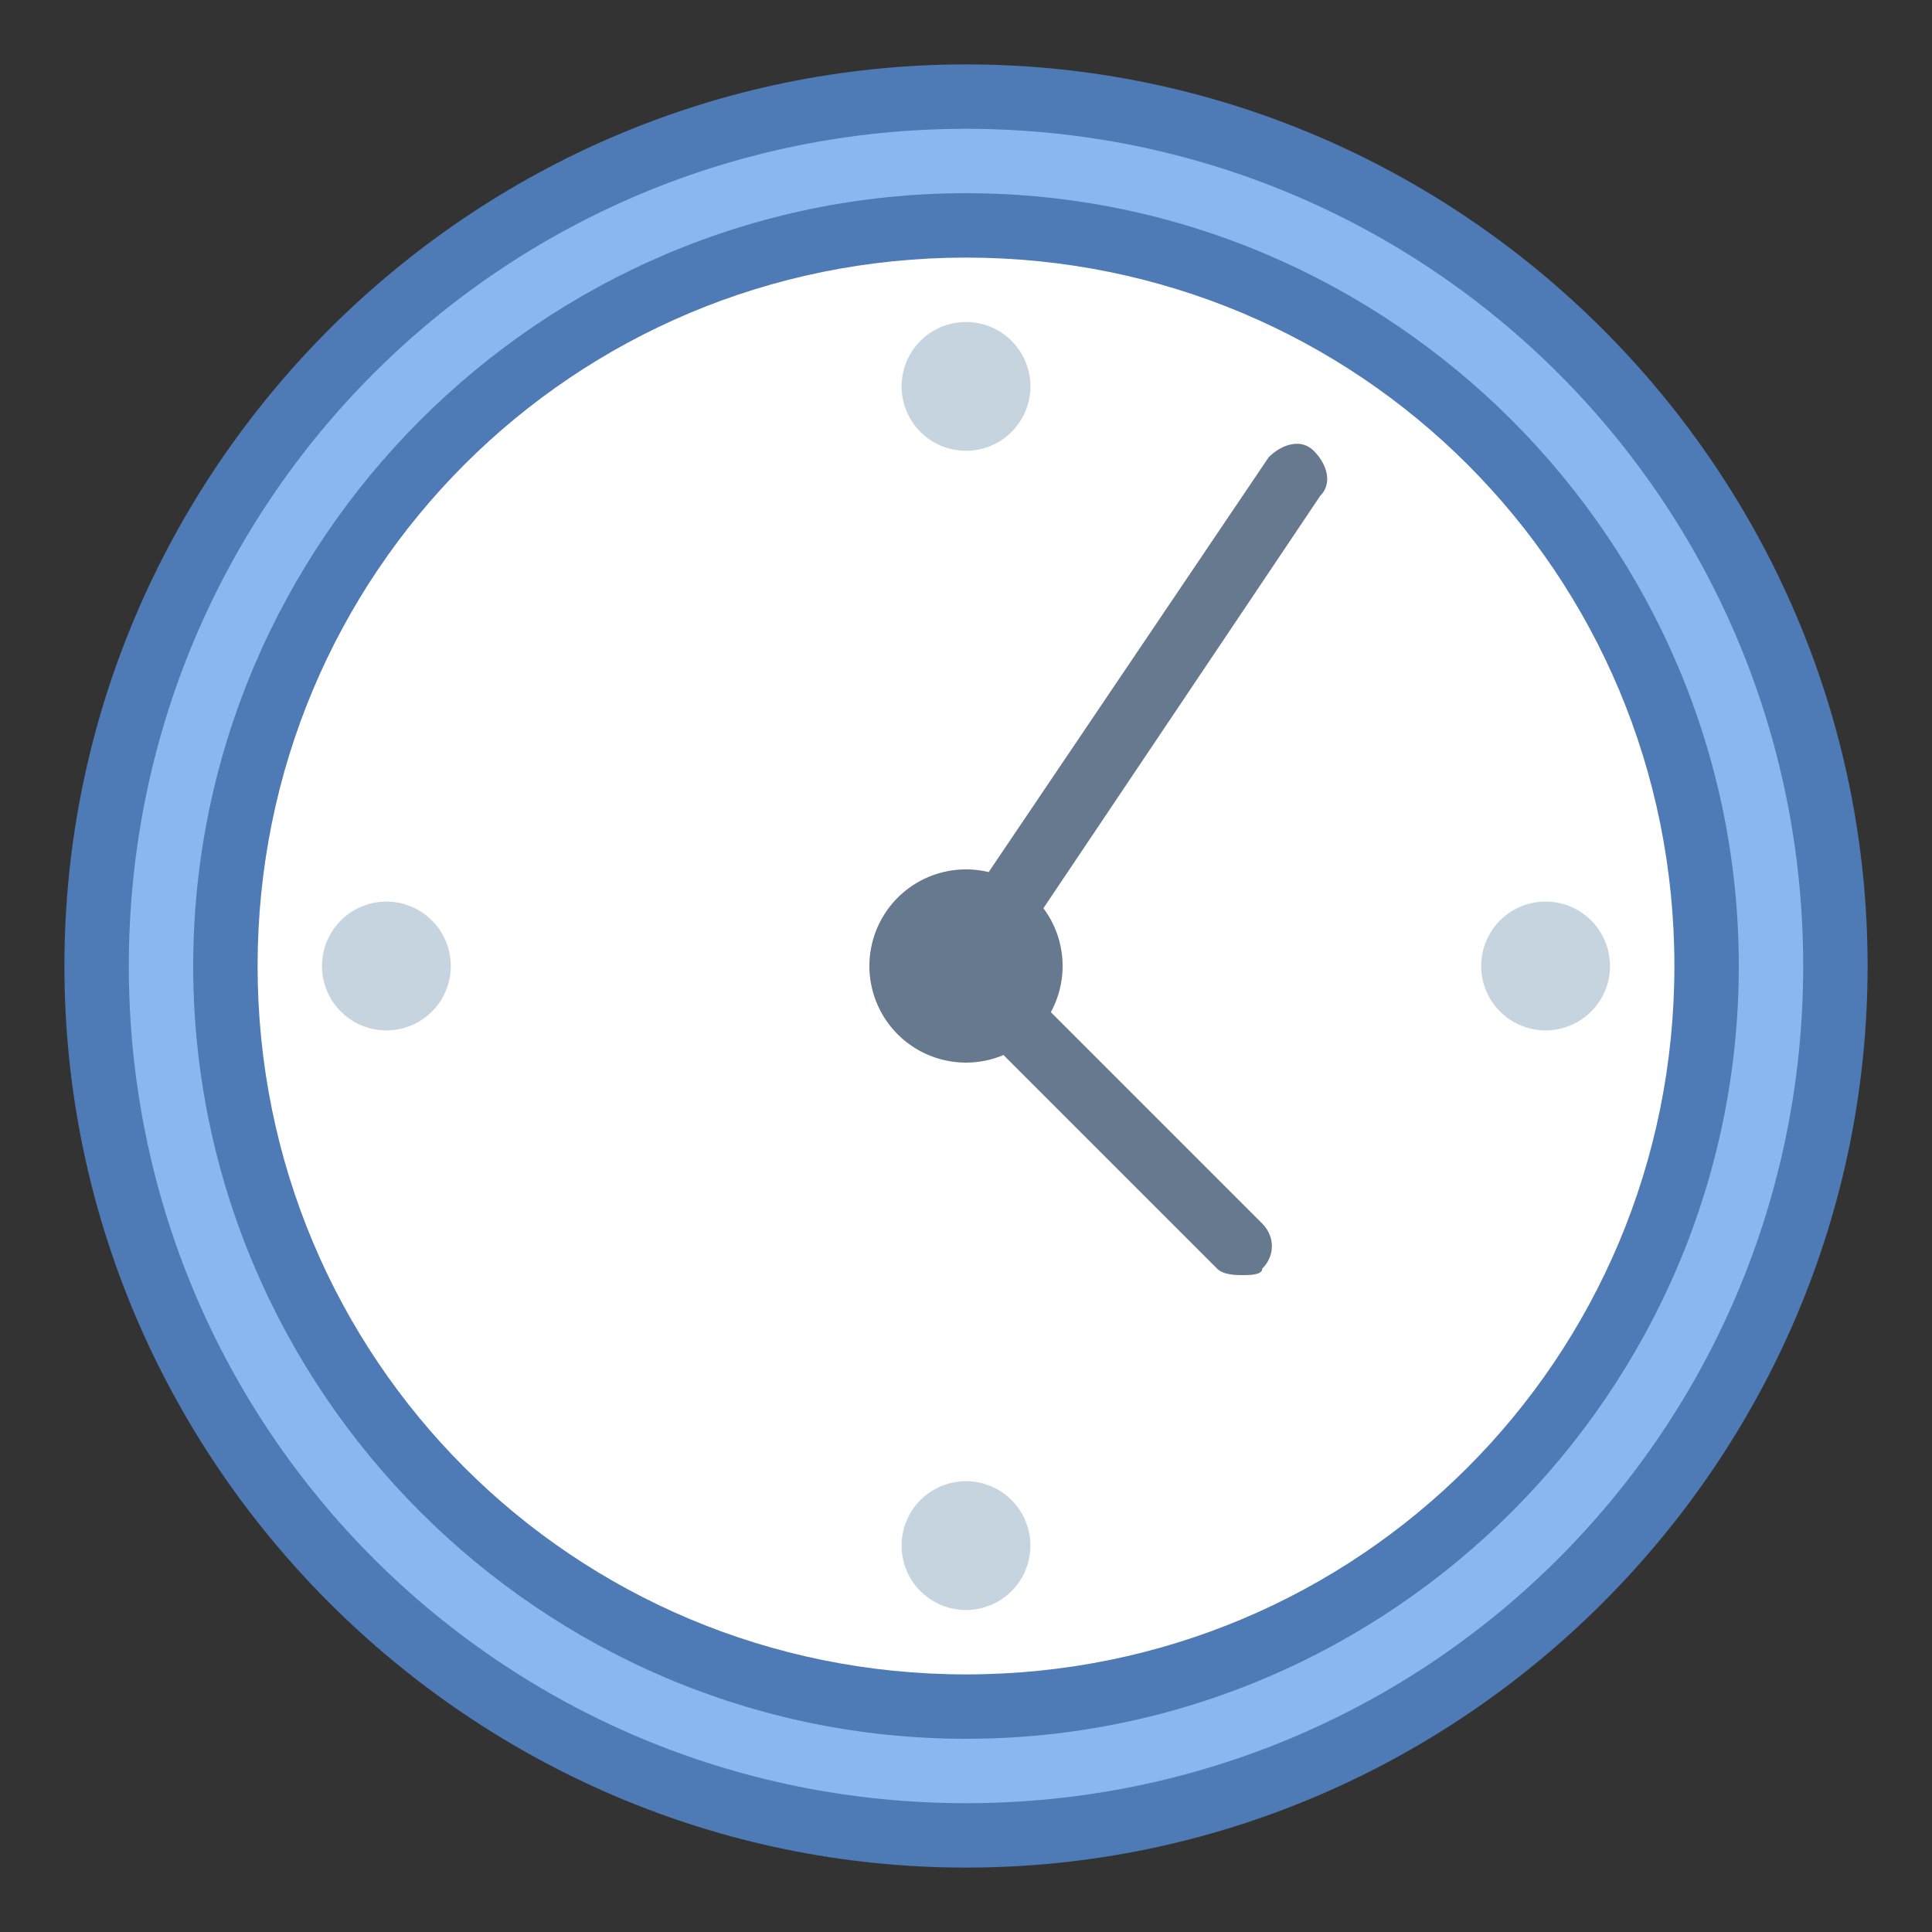 <svg xmlns="http://www.w3.org/2000/svg" viewBox="0 0 30 30" width="30px" height="30px">
  <rect x="0" y="0" width="30" height="30" fill="#333333" stroke="none"/>
  <path fill="#8bb7f0" d="M15,28.5C7.6,28.5,1.5,22.4,1.5,15S7.6,1.5,15,1.5S28.5,7.6,28.5,15S22.4,28.5,15,28.5z" />
  <path fill="#4e7ab5" d="M15,2c7.2,0,13,5.8,13,13s-5.8,13-13,13S2,22.2,2,15S7.8,2,15,2 M15,1C7.3,1,1,7.3,1,15 s6.3,14,14,14s14-6.3,14-14S22.7,1,15,1L15,1z" />
  <path fill="#fff" d="M15,26.5C8.7,26.5,3.5,21.3,3.5,15S8.7,3.5,15,3.5S26.5,8.7,26.5,15S21.3,26.5,15,26.5z" />
  <path fill="#4e7ab5" d="M15,4c6.1,0,11,4.9,11,11s-4.9,11-11,11S4,21.1,4,15S8.9,4,15,4 M15,3C8.4,3,3,8.4,3,15 s5.4,12,12,12s12-5.4,12-12S21.6,3,15,3L15,3z" />
  <path fill="#66798f" d="M19.3,19.8c-0.1,0-0.3,0-0.4-0.1l-4.6-4.6l5.4-8c0.2-0.2,0.5-0.3,0.7-0.1c0.2,0.2,0.3,0.5,0.1,0.7 l-4.9,7.3l4,4c0.2,0.2,0.2,0.5,0,0.7C19.6,19.8,19.4,19.8,19.3,19.8z" />
  <path fill="#66798f" d="M15 13.5A1.5 1.5 0 1 0 15 16.5A1.5 1.5 0 1 0 15 13.5Z" />
  <path fill="#c5d4de" d="M15 5A1 1 0 1 0 15 7 1 1 0 1 0 15 5zM15 23A1 1 0 1 0 15 25 1 1 0 1 0 15 23z" />
  <g>
    <path fill="#c5d4de" d="M24 14A1 1 0 1 0 24 16A1 1 0 1 0 24 14Z" />
  </g>
  <g>
    <path fill="#c5d4de" d="M6 14A1 1 0 1 0 6 16A1 1 0 1 0 6 14Z" />
  </g>
</svg>